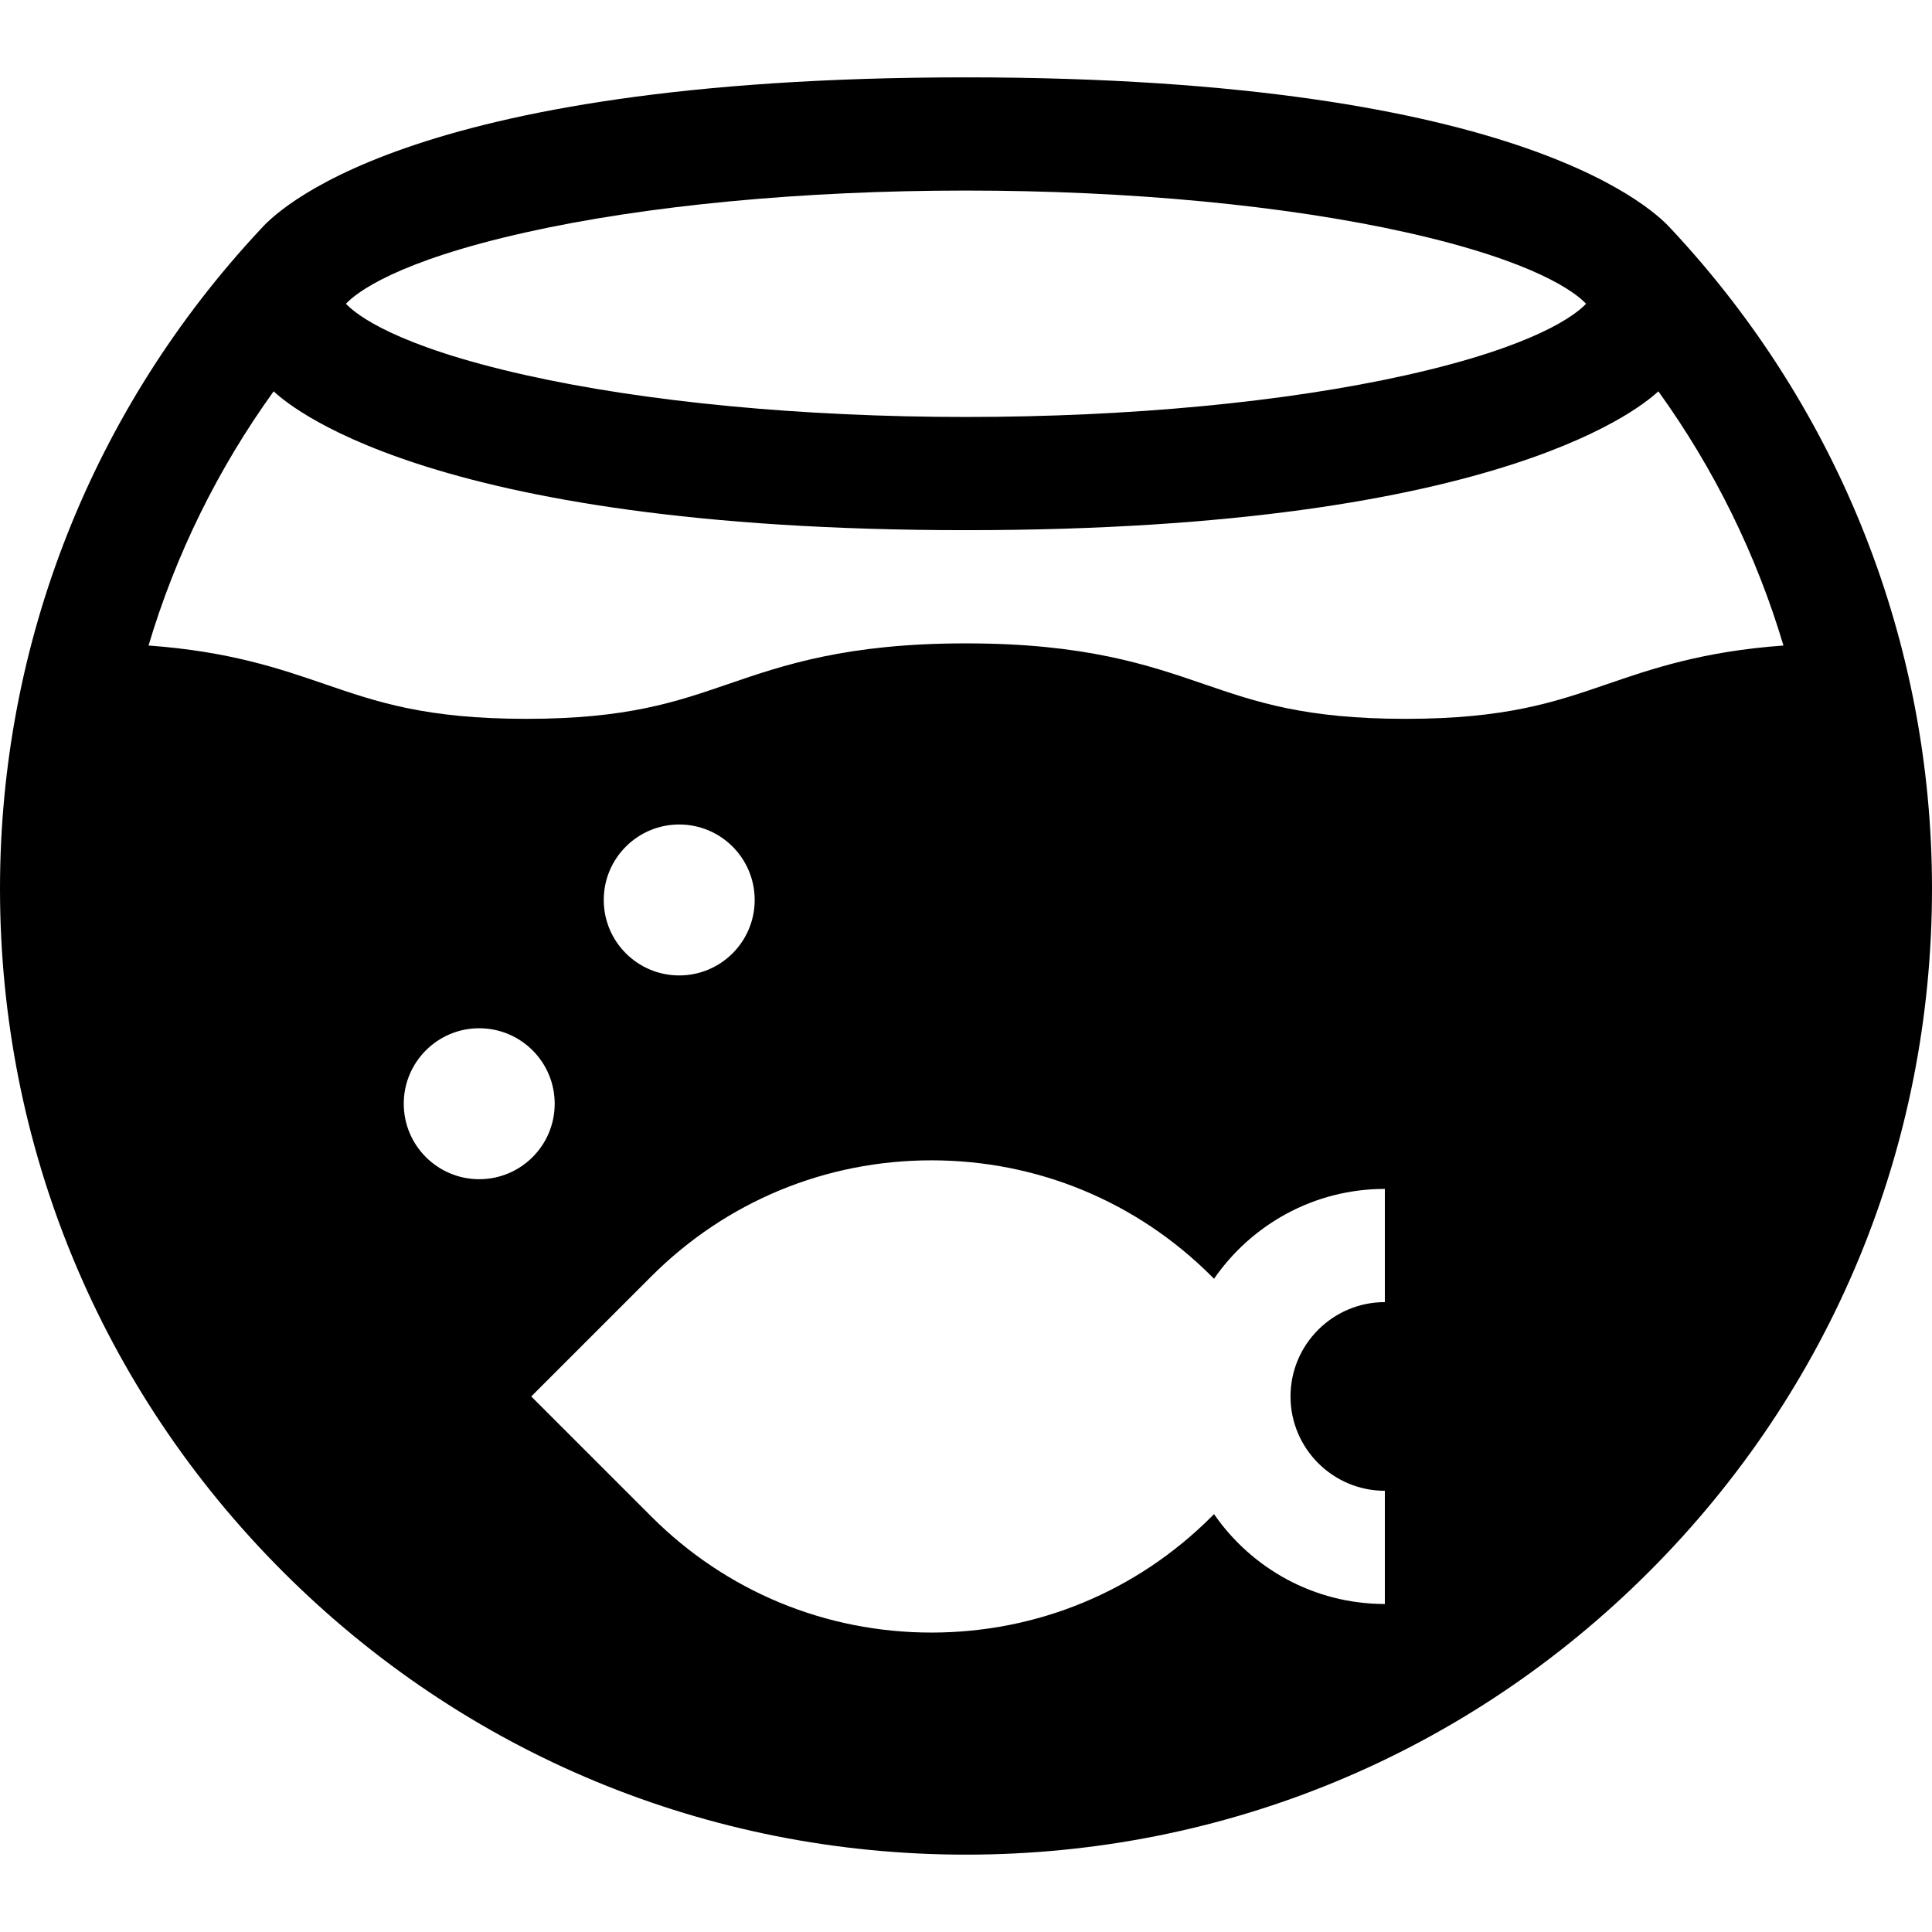 <?xml version="1.0" encoding="iso-8859-1"?>
<!-- Generator: Adobe Illustrator 19.0.0, SVG Export Plug-In . SVG Version: 6.00 Build 0)  -->
<svg version="1.1" id="Capa_1" xmlns="http://www.w3.org/2000/svg" xmlns:xlink="http://www.w3.org/1999/xlink" x="0px" y="0px"
	 viewBox="0 0 512 512" style="enable-background:new 0 0 512 512;" xml:space="preserve">
<g>
	<g>
		<path d="M443.017,60.827C439.594,56.977,405.667,20.5,256,20.5c-150,0-183.538,36.431-186.953,40.254
			C24.519,108.4,0,170.427,0,235.5c0,68.38,26.629,132.667,74.98,181.019C123.333,464.871,187.62,491.5,256,491.5
			s132.667-26.629,181.02-74.981C485.371,368.167,512,303.88,512,235.5C512,170.463,487.504,108.467,443.017,60.827z
			 M139.353,61.579C171.321,54.435,212.747,50.5,256,50.5s84.679,3.935,116.647,11.079c34.493,7.709,44.942,16.017,47.677,18.921
			c-2.734,2.904-13.184,11.212-47.677,18.921C340.679,106.565,299.253,110.5,256,110.5s-84.679-3.935-116.647-11.079
			C104.859,91.712,94.41,83.404,91.675,80.5C94.41,77.596,104.859,69.288,139.353,61.579z M107,292.5c0-11.046,8.954-20,20-20
			s20,8.954,20,20c0,11.046-8.954,20-20,20S107,303.546,107,292.5z M367,345.073c-13.785,0-25,11.215-25,25
			c0,13.785,11.215,25,25,25v30c-18.753,0-35.336-9.441-45.269-23.813l-0.633,0.633c-19.831,19.832-46.199,30.754-74.246,30.754
			s-54.415-10.922-74.246-30.754l-31.82-31.82l31.82-31.82c19.832-19.832,46.199-30.754,74.246-30.754
			c28.046,0,54.415,10.922,74.246,30.754l0.633,0.633c9.932-14.372,26.515-23.813,45.269-23.813V345.073z M160,238.5
			c0-11.046,8.954-20,20-20s20,8.954,20,20s-8.954,20-20,20S160,249.546,160,238.5z M425.878,181.313
			c-13.761,4.725-26.758,9.187-53.38,9.187c-26.623,0-39.62-4.463-53.381-9.187c-14.762-5.068-31.493-10.813-63.122-10.813
			c-31.628,0-48.358,5.745-63.12,10.813c-13.76,4.725-26.756,9.187-53.377,9.187c-26.621,0-39.618-4.462-53.378-9.187
			c-11.982-4.114-25.263-8.673-46.754-10.245c7.158-24.053,18.336-46.796,33.15-67.362C75.339,106.24,111.333,140.5,256,140.5
			c144.333,0,180.659-34.259,183.482-36.791c14.813,20.566,25.992,43.309,33.151,67.36
			C451.141,172.64,437.86,177.199,425.878,181.313z"/>
	</g>
</g>
<g>
</g>
<g>
</g>
<g>
</g>
<g>
</g>
<g>
</g>
<g>
</g>
<g>
</g>
<g>
</g>
<g>
</g>
<g>
</g>
<g>
</g>
<g>
</g>
<g>
</g>
<g>
</g>
<g>
</g>
</svg>
